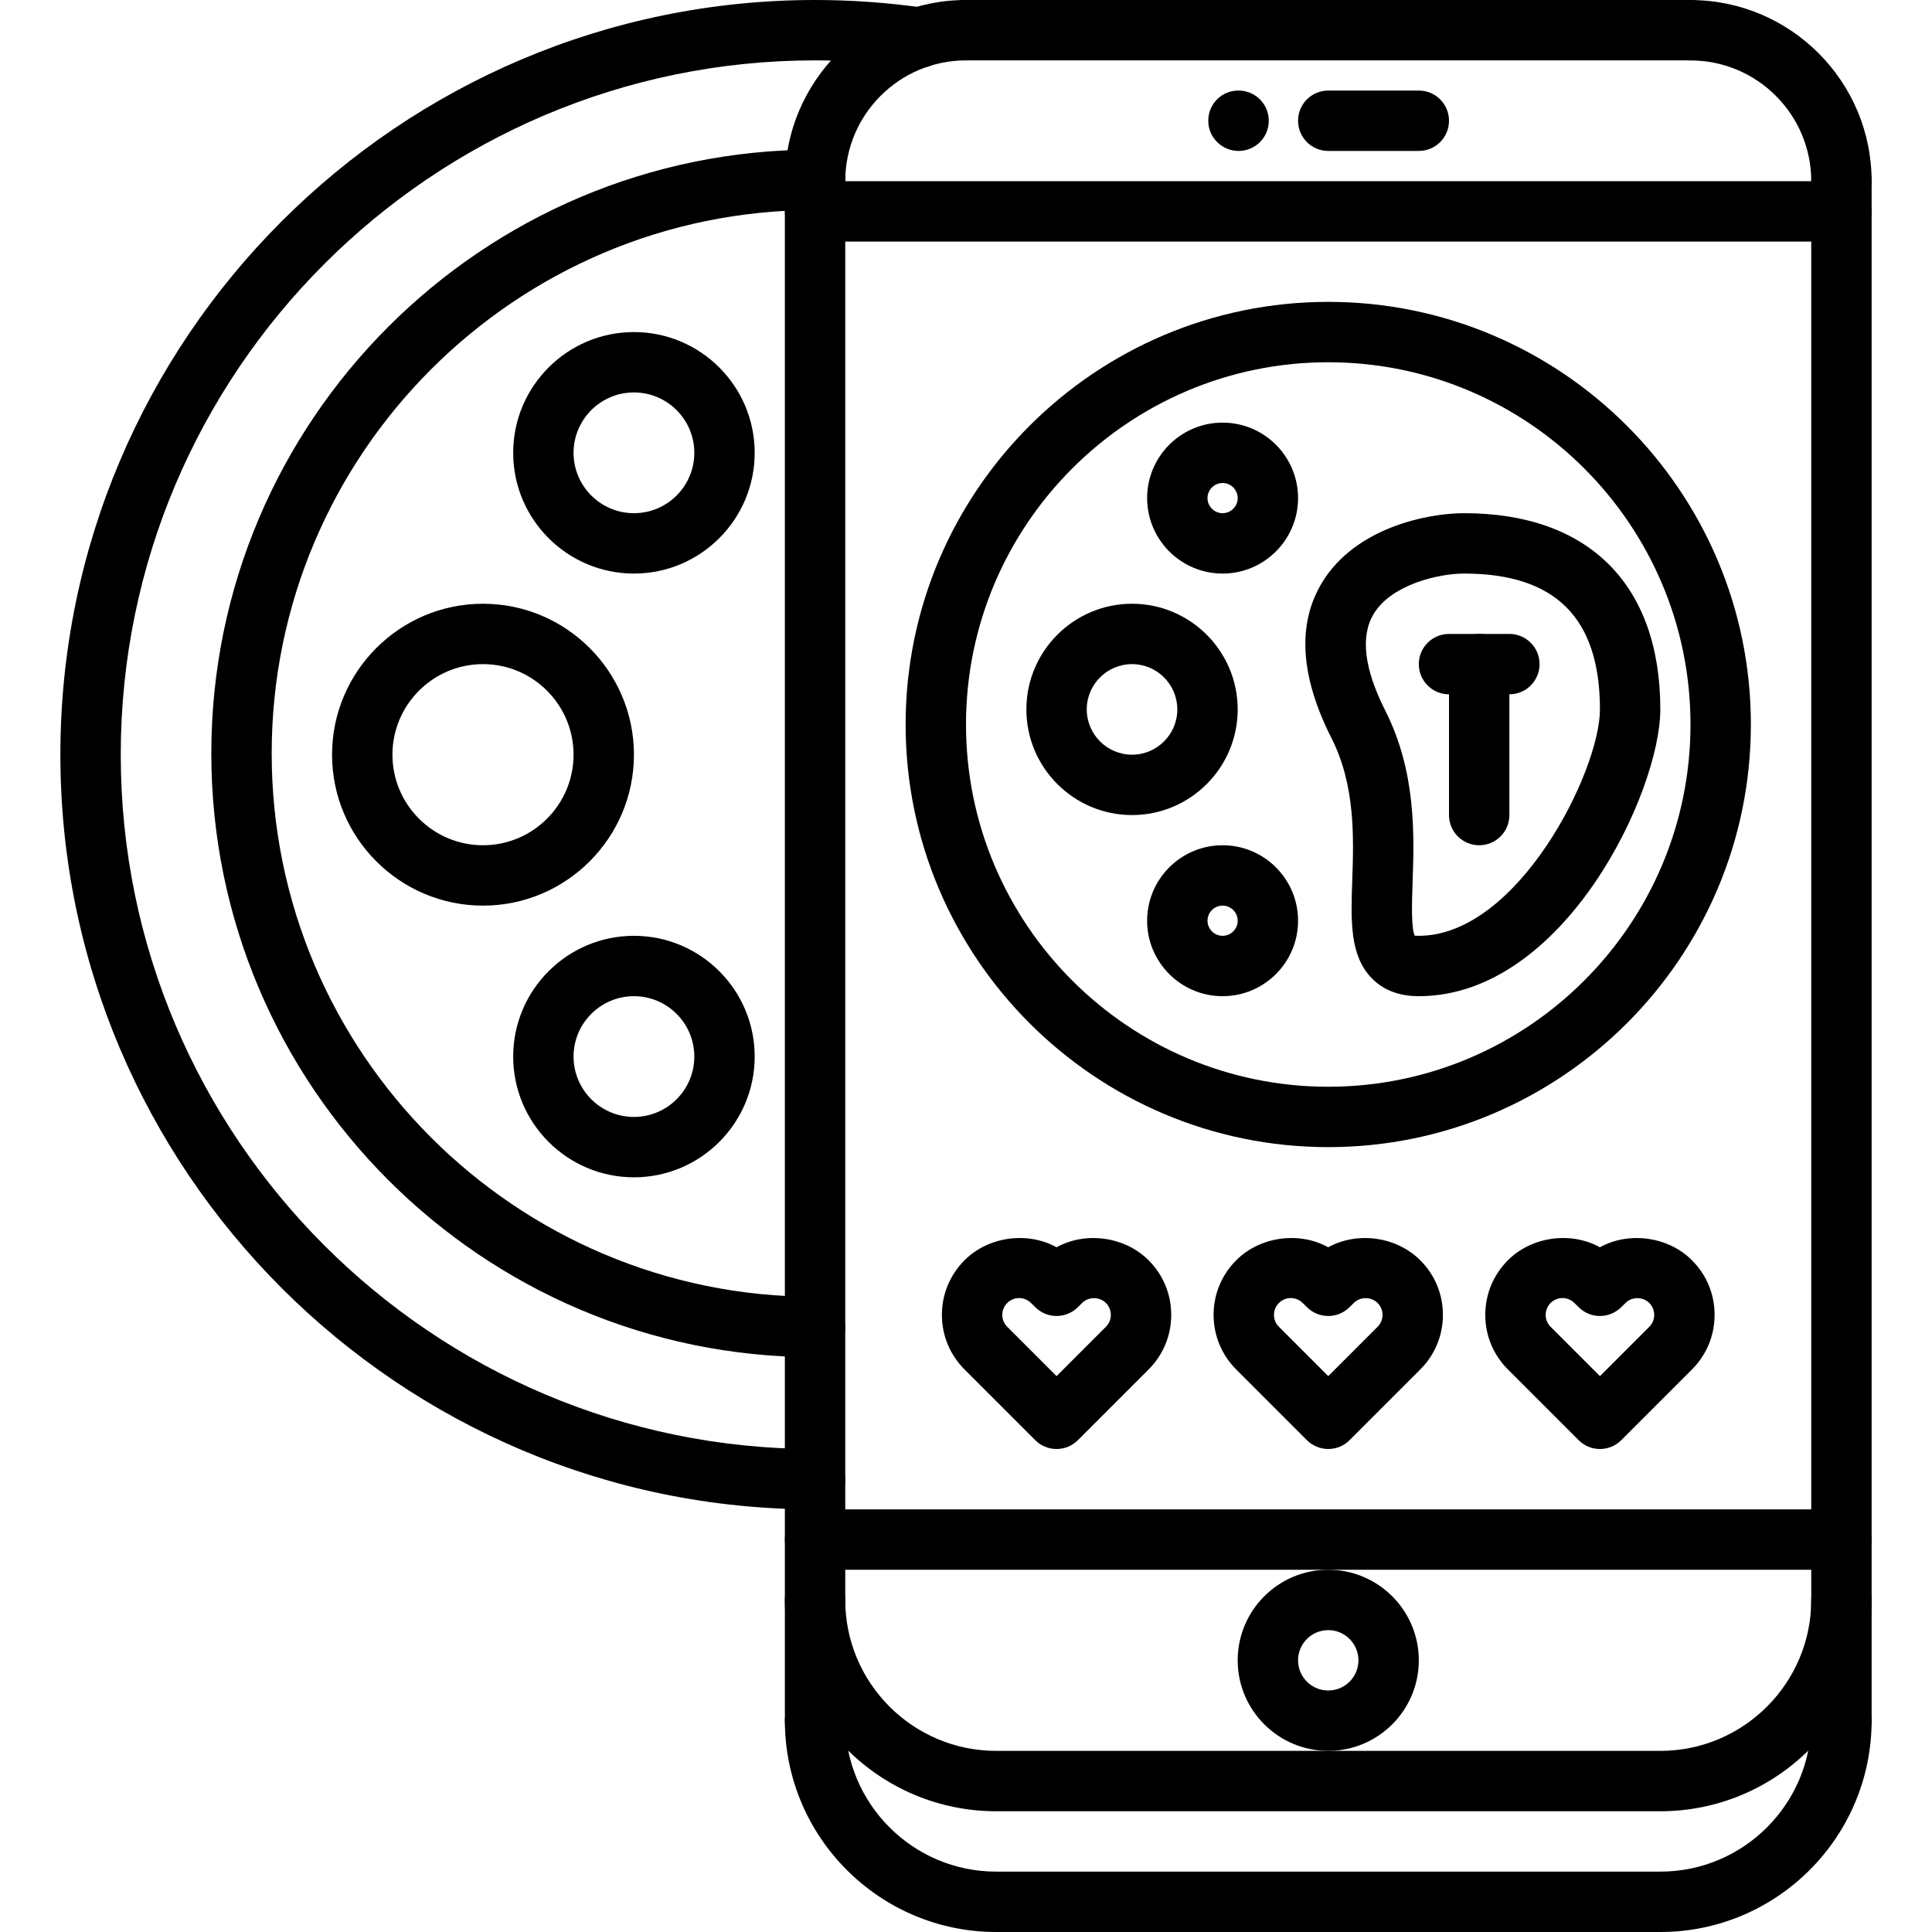 <svg height='300px' width='300px'  fill="#000000" xmlns="http://www.w3.org/2000/svg" xmlns:xlink="http://www.w3.org/1999/xlink" version="1.1" x="0px" y="0px" viewBox="0 0 64 64" enable-background="new 0 0 64 64" xml:space="preserve"><g><g><g><g><path d="M55,60H33c-3.859,0-7-3.141-7-7c0-0.553,0.447-1,1-1s1,0.447,1,1c0,2.757,2.243,5,5,5h22c2.757,0,5-2.243,5-5      c0-0.553,0.447-1,1-1s1,0.447,1,1C62,56.859,58.859,60,55,60z"></path></g><g><g><path d="M41.03,5c-0.553,0-1.005-0.447-1.005-1s0.442-1,0.994-1h0.011c0.552,0,1,0.447,1,1S41.582,5,41.03,5z"></path></g><g><path d="M47,5h-3c-0.553,0-1-0.447-1-1s0.447-1,1-1h3c0.553,0,1,0.447,1,1S47.553,5,47,5z"></path></g></g><g><path d="M61,7.002c-0.553,0-1-0.447-1-1c0-2.206-1.794-4-4-4c-0.553,0-1-0.447-1-1s0.447-1,1-1c3.309,0,6,2.691,6,6      C62,6.555,61.553,7.002,61,7.002z"></path></g><g><path d="M27,7c-0.553,0-1-0.447-1-1c0-3.309,2.691-6,6-6c0.553,0,1,0.447,1,1s-0.447,1-1,1c-2.206,0-4,1.794-4,4      C28,6.553,27.553,7,27,7z"></path></g><g><path d="M56,2H32c-0.553,0-1-0.447-1-1s0.447-1,1-1h24c0.553,0,1,0.447,1,1S56.553,2,56,2z"></path></g><g><path d="M61,8.002H27c-0.553,0-1-0.447-1-1s0.447-1,1-1h34c0.553,0,1,0.447,1,1S61.553,8.002,61,8.002z"></path></g><g><g><path d="M55,64H33c-3.859,0-7-3.141-7-7c0-0.553,0.447-1,1-1s1,0.447,1,1c0,2.757,2.243,5,5,5h22c2.757,0,5-2.243,5-5       c0-0.553,0.447-1,1-1s1,0.447,1,1C62,60.859,58.859,64,55,64z"></path></g><g><path d="M61,52H27c-0.553,0-1-0.447-1-1s0.447-1,1-1h34c0.553,0,1,0.447,1,1S61.553,52,61,52z"></path></g><g><path d="M44,58c-1.654,0-3-1.346-3-3s1.346-3,3-3s3,1.346,3,3S45.654,58,44,58z M44,54c-0.552,0-1,0.448-1,1s0.448,1,1,1       s1-0.448,1-1S44.552,54,44,54z"></path></g></g></g><g><path d="M27,58c-0.553,0-1-0.447-1-1V6.002c0-0.553,0.447-1,1-1s1,0.447,1,1V57C28,57.553,27.553,58,27,58z"></path></g><g><path d="M61,58c-0.553,0-1-0.447-1-1V6.002c0-0.553,0.447-1,1-1s1,0.447,1,1V57C62,57.553,61.553,58,61,58z"></path></g><g><path d="M27,50C13.215,50,2,38.785,2,25S13.215,0,27,0c1.201,0,2.409,0.086,3.591,0.256c0.547,0.079,0.926,0.586,0.848,1.133     c-0.079,0.546-0.568,0.928-1.133,0.848C29.219,2.079,28.106,2,27,2C14.317,2,4,12.317,4,25s10.317,23,23,23c0.553,0,1,0.447,1,1     S27.553,50,27,50z"></path></g><g><path d="M21,19c-2.206,0-4-1.794-4-4s1.794-4,4-4s4,1.794,4,4S23.206,19,21,19z M21,13c-1.103,0-2,0.897-2,2s0.897,2,2,2     s2-0.897,2-2S22.103,13,21,13z"></path></g><g><path d="M40.5,19c-1.379,0-2.5-1.121-2.5-2.5s1.121-2.5,2.5-2.5s2.5,1.121,2.5,2.5S41.879,19,40.5,19z M40.5,16     c-0.275,0-0.5,0.225-0.5,0.5s0.225,0.5,0.5,0.5s0.5-0.225,0.5-0.5S40.775,16,40.5,16z"></path></g><g><path d="M40.5,33c-1.379,0-2.5-1.121-2.5-2.5s1.121-2.5,2.5-2.5s2.5,1.121,2.5,2.5S41.879,33,40.5,33z M40.5,30     c-0.275,0-0.5,0.225-0.5,0.5s0.225,0.5,0.5,0.5s0.5-0.225,0.5-0.5S40.775,30,40.5,30z"></path></g><g><path d="M37.5,27c-1.93,0-3.5-1.57-3.5-3.5s1.57-3.5,3.5-3.5s3.5,1.57,3.5,3.5S39.43,27,37.5,27z M37.5,22     c-0.827,0-1.5,0.673-1.5,1.5s0.673,1.5,1.5,1.5s1.5-0.673,1.5-1.5S38.327,22,37.5,22z"></path></g><g><path d="M21,39c-2.206,0-4-1.794-4-4s1.794-4,4-4s4,1.794,4,4S23.206,39,21,39z M21,33c-1.103,0-2,0.897-2,2s0.897,2,2,2     s2-0.897,2-2S22.103,33,21,33z"></path></g><g><path d="M16,30c-2.757,0-5-2.243-5-5s2.243-5,5-5s5,2.243,5,5S18.757,30,16,30z M16,22c-1.654,0-3,1.346-3,3s1.346,3,3,3     s3-1.346,3-3S17.654,22,16,22z"></path></g><g><path d="M27,44.958c-11.028,0-20-8.972-20-20s8.972-20,20-20c0.553,0,1,0.447,1,1s-0.447,1-1,1c-9.925,0-18,8.075-18,18     s8.075,18,18,18c0.553,0,1,0.447,1,1S27.553,44.958,27,44.958z"></path></g><g><path d="M44,38c-7.72,0-14-6.28-14-14s6.28-14,14-14s14,6.28,14,14S51.72,38,44,38z M44,12c-6.617,0-12,5.383-12,12     s5.383,12,12,12s12-5.383,12-12S50.617,12,44,12z"></path></g><g><path d="M47,33c-0.654,0-1.181-0.202-1.566-0.602c-0.725-0.75-0.685-1.903-0.639-3.239c0.048-1.397,0.108-3.136-0.688-4.708     c-1.043-2.06-1.144-3.8-0.3-5.173C44.913,17.479,47.277,17,48.5,17c4.131,0,6.5,2.369,6.5,6.5C55,26.24,51.812,33,47,33z      M46.879,30.996C46.9,30.996,46.941,31,47,31c3.274,0,6-5.445,6-7.5c0-3.028-1.472-4.5-4.5-4.5c-0.841,0-2.396,0.359-2.988,1.325     c-0.455,0.741-0.327,1.825,0.381,3.223c1.027,2.03,0.954,4.141,0.901,5.681c-0.022,0.646-0.053,1.522,0.073,1.769     C46.87,30.996,46.874,30.996,46.879,30.996z"></path></g><g><path d="M49,28c-0.553,0-1-0.447-1-1v-5c0-0.553,0.447-1,1-1s1,0.447,1,1v5C50,27.553,49.553,28,49,28z"></path></g><g><path d="M50,23h-2c-0.553,0-1-0.447-1-1s0.447-1,1-1h2c0.553,0,1,0.447,1,1S50.553,23,50,23z"></path></g><g><path d="M44,48L44,48c-0.266,0-0.52-0.105-0.707-0.293l-2.337-2.337c-0.487-0.485-0.754-1.128-0.754-1.812     c-0.001-0.684,0.266-1.326,0.749-1.81c0.788-0.791,2.091-0.963,3.048-0.43c0.953-0.53,2.259-0.364,3.052,0.433     c0.481,0.48,0.748,1.123,0.747,1.807c0,0.684-0.267,1.326-0.75,1.808l-2.341,2.341C44.52,47.895,44.266,48,44,48z M42.759,43     c-0.148,0-0.287,0.058-0.392,0.162c-0.107,0.107-0.165,0.247-0.165,0.396c0,0.148,0.058,0.287,0.162,0.392L44,45.586l1.635-1.635     c0.105-0.105,0.163-0.244,0.163-0.393c0-0.149-0.058-0.289-0.162-0.394c-0.217-0.216-0.58-0.212-0.789-0.002l-0.145,0.143     c-0.389,0.385-1.016,0.385-1.404,0l-0.139-0.137C43.048,43.058,42.908,43,42.759,43z"></path></g><g><path d="M53,48L53,48c-0.266,0-0.52-0.105-0.707-0.293l-2.337-2.337c-0.487-0.485-0.754-1.128-0.754-1.812     c-0.001-0.684,0.266-1.326,0.749-1.81c0.789-0.791,2.091-0.963,3.048-0.43c0.953-0.53,2.26-0.364,3.052,0.433     c0.481,0.48,0.748,1.123,0.747,1.807c0,0.684-0.267,1.326-0.75,1.808l-2.341,2.341C53.52,47.895,53.266,48,53,48z M51.759,43     c-0.148,0-0.287,0.058-0.392,0.162c-0.107,0.107-0.165,0.247-0.165,0.396c0,0.148,0.058,0.287,0.162,0.392L53,45.586l1.635-1.635     c0.105-0.105,0.163-0.244,0.163-0.393c0-0.149-0.058-0.289-0.162-0.394c-0.216-0.216-0.579-0.212-0.789-0.002l-0.145,0.143     c-0.389,0.385-1.016,0.385-1.404,0l-0.139-0.137C52.048,43.058,51.908,43,51.759,43z"></path></g><g><path d="M35,48L35,48c-0.266,0-0.52-0.105-0.707-0.293l-2.337-2.337c-0.487-0.485-0.754-1.128-0.754-1.812     c-0.001-0.684,0.266-1.326,0.749-1.81c0.789-0.791,2.092-0.963,3.048-0.43c0.954-0.53,2.26-0.364,3.052,0.433     c0.481,0.48,0.748,1.123,0.747,1.807c0,0.684-0.267,1.326-0.75,1.808l-2.341,2.341C35.52,47.895,35.266,48,35,48z M33.759,43     c-0.148,0-0.287,0.058-0.392,0.162c-0.107,0.107-0.165,0.247-0.165,0.396c0,0.148,0.058,0.287,0.162,0.392L35,45.586l1.635-1.635     c0.105-0.105,0.163-0.244,0.163-0.393c0-0.149-0.058-0.289-0.162-0.394c-0.216-0.216-0.579-0.212-0.789-0.002l-0.145,0.143     c-0.389,0.385-1.016,0.385-1.404,0l-0.139-0.137C34.048,43.058,33.908,43,33.759,43z"></path></g></g></g></svg>